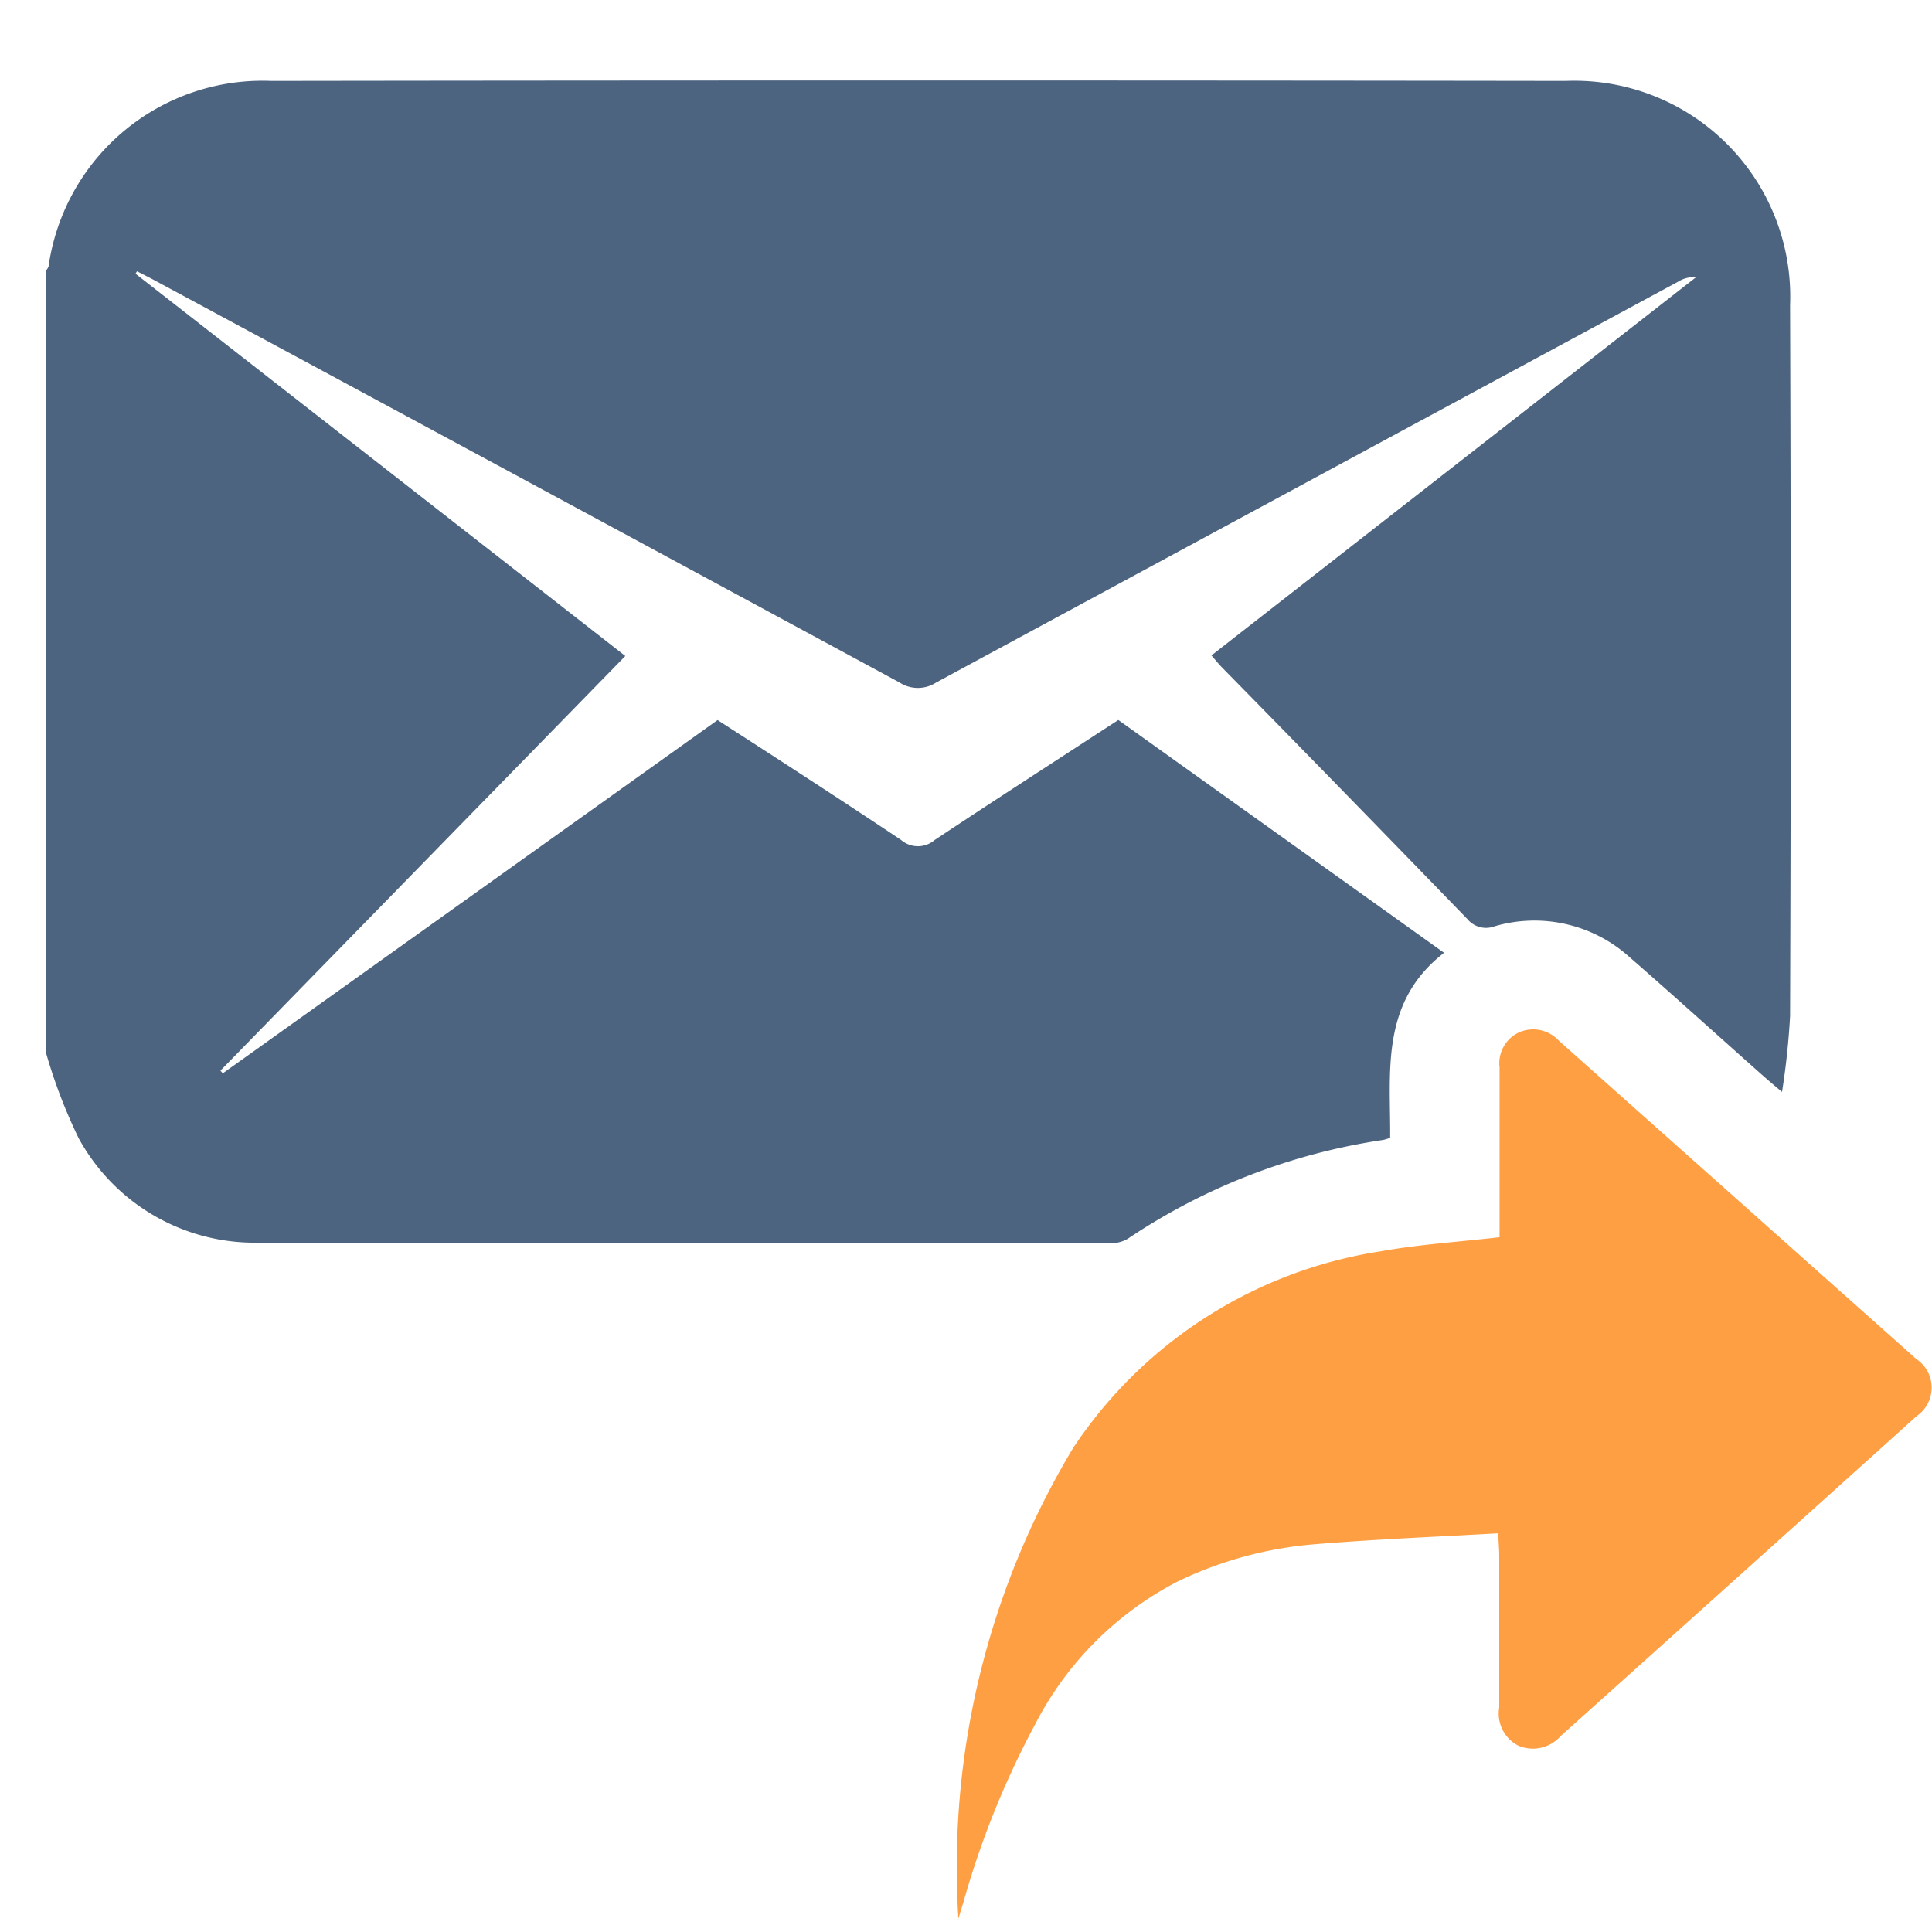 <svg id="Component_28_2" data-name="Component 28 – 2" xmlns="http://www.w3.org/2000/svg" xmlns:xlink="http://www.w3.org/1999/xlink" width="24" height="24" viewBox="0 0 24 24">
  <defs>
    <clipPath id="clip-path">
      <rect id="Rectangle_571" data-name="Rectangle 571" width="24" height="24" transform="translate(-1.568 -1)" fill="#fff" stroke="#707070" stroke-width="1"/>
    </clipPath>
    <clipPath id="clip-path-2">
      <rect id="Rectangle_570" data-name="Rectangle 570" width="23.432" height="22.844" fill="#4d6480"/>
    </clipPath>
  </defs>
  <g id="Mask_Group_19" data-name="Mask Group 19" transform="translate(1.568 1)" clip-path="url(#clip-path)">
    <g id="Group_2212" data-name="Group 2212" transform="translate(-1)" clip-path="url(#clip-path-2)">
      <path id="Path_1337" data-name="Path 1337" d="M0,12.066v-9.7a.192.192,0,0,0,.035-.056A2.685,2.685,0,0,1,2.8.005q8.042-.011,16.083,0a2.682,2.682,0,0,1,2.786,2.787q.016,4.415,0,8.831a9.33,9.33,0,0,1-.1.941c-.12-.1-.184-.155-.245-.209-.553-.491-1.1-.987-1.659-1.474a1.762,1.762,0,0,0-1.667-.374.3.3,0,0,1-.336-.088q-1.52-1.57-3.051-3.129c-.042-.043-.079-.09-.13-.148l6.022-4.7a.386.386,0,0,0-.228.059Q15.665,4.99,11.062,7.478a.417.417,0,0,1-.456,0q-4.621-2.5-9.249-4.993c-.074-.04-.149-.077-.223-.115L1.115,2.4,7.2,7.149,2.17,12.3l.03.033L8.346,7.945c.775.5,1.532.99,2.279,1.489a.32.32,0,0,0,.419,0c.753-.5,1.516-.992,2.28-1.49l4.047,2.892c-.8.619-.663,1.488-.67,2.3-.046.013-.067.021-.089.025a7.706,7.706,0,0,0-3.17,1.227.4.4,0,0,1-.214.055c-3.531,0-7.062.011-10.593-.006a2.492,2.492,0,0,1-2.227-1.3A6.566,6.566,0,0,1,0,12.066" transform="translate(0 0)" fill="#4d6480"/>
      <path id="Path_1338" data-name="Path 1338" d="M247.283,268.107a10.1,10.1,0,0,1,1.427-5.86,5.605,5.605,0,0,1,3.819-2.44c.477-.086.965-.116,1.476-.175,0-.069,0-.151,0-.233q0-.938,0-1.876a.423.423,0,0,1,.236-.433.434.434,0,0,1,.5.1q2.22,1.977,4.441,3.955a.428.428,0,0,1,.005.709q-2.209,1.99-4.423,3.975a.46.46,0,0,1-.522.121.447.447,0,0,1-.241-.476q0-.938,0-1.876c0-.081-.007-.163-.013-.288-.766.044-1.51.073-2.252.134a4.808,4.808,0,0,0-1.712.456,4.111,4.111,0,0,0-1.785,1.777,10.969,10.969,0,0,0-.895,2.219l-.065.211" transform="translate(-235.945 -245.263)" fill="#ff9f43"/>
    </g>
  </g>
</svg>
